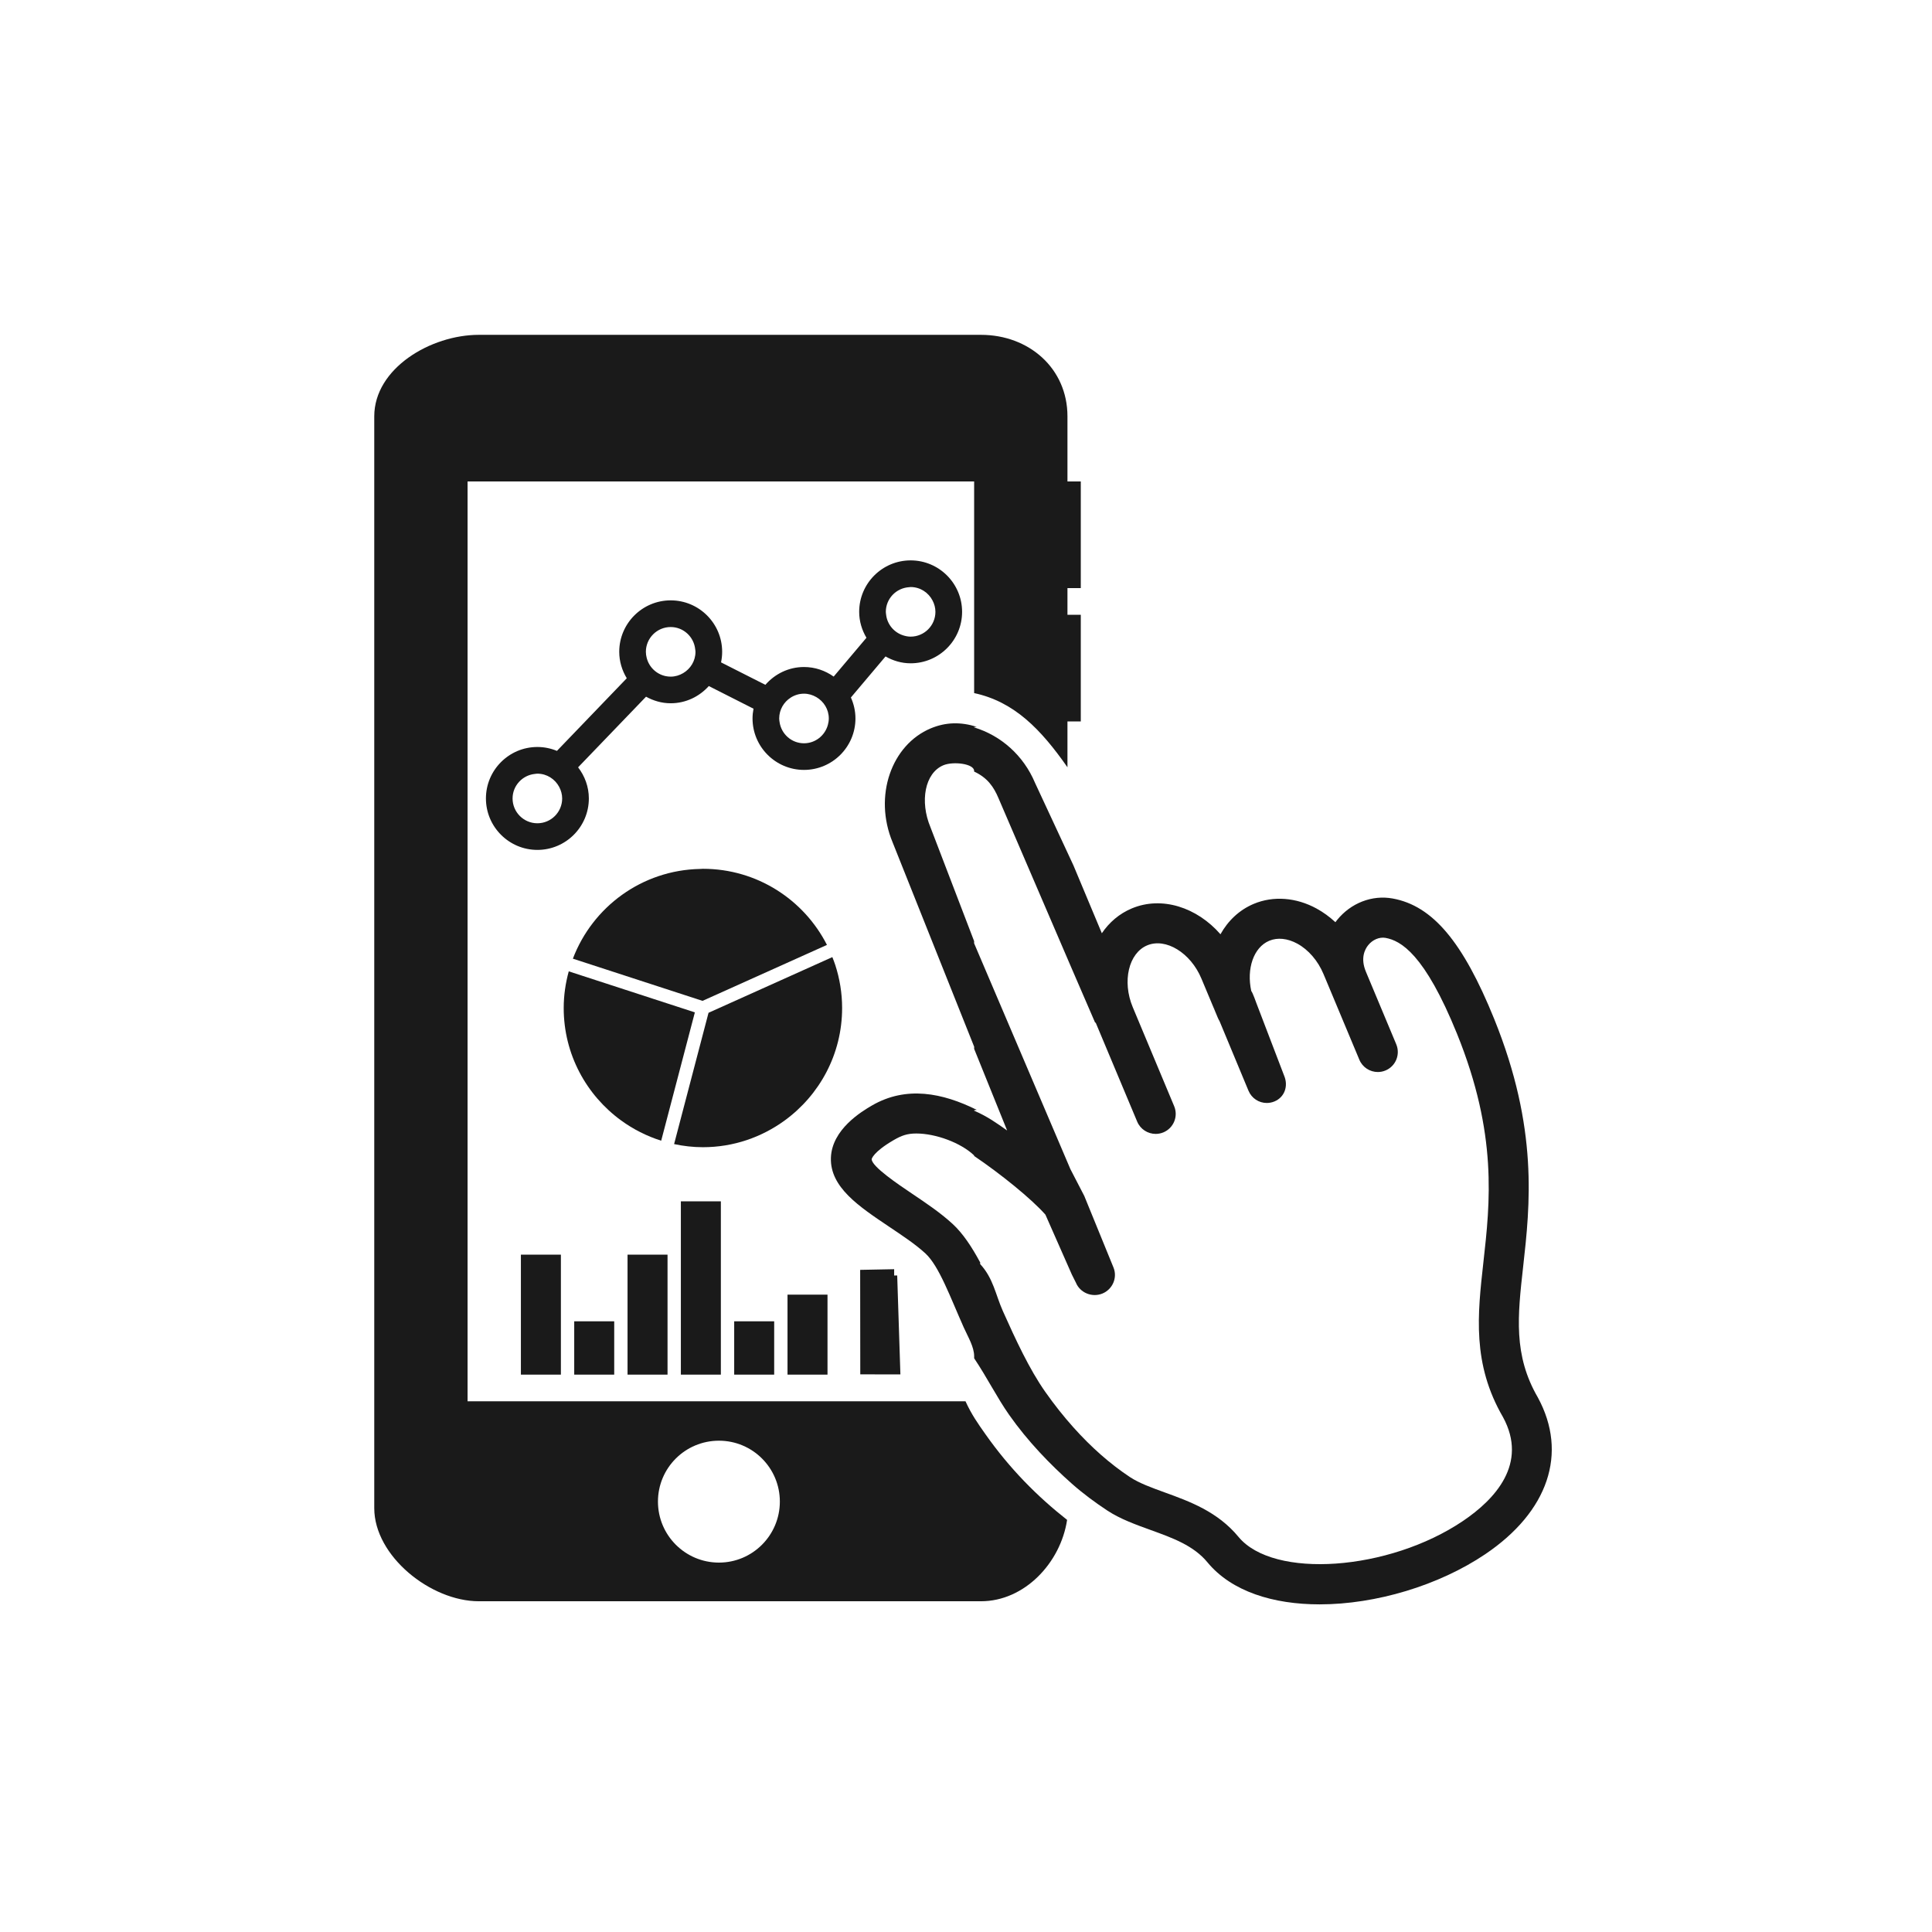 <svg xmlns="http://www.w3.org/2000/svg" xmlns:xlink="http://www.w3.org/1999/xlink" width="100" height="100" viewBox="0 0 100 100"><g><g transform="translate(50 50) scale(0.69 0.69) rotate(0) translate(-50 -50)" style="fill:#1A1A1A"><svg fill="#1A1A1A" xmlns="http://www.w3.org/2000/svg" xmlns:xlink="http://www.w3.org/1999/xlink" version="1.1" x="0px" y="0px" viewBox="0 0 100 100" style="enable-background:new 0 0 100 100;" xml:space="preserve"><g><path d="M51.443,85.1c-0.545-0.775-1.024-1.446-1.48-2.446h-0.002h-37.35v-69h38v15.855v0.019c3,0.644,5,2.703,7,5.565v-3.439h1v-8   h-1v-2h1v-8h-1V8.77c0-3.604-2.891-6.116-6.487-6.116H13.452c-3.604,0-7.841,2.512-7.841,6.116v81.898   c0,3.597,4.236,6.985,7.841,6.985h37.672c3.253,0,5.969-2.866,6.46-6.103C55.355,89.793,53.294,87.731,51.443,85.1z M31.468,94.753   c-2.532,0-4.576-2.054-4.576-4.576s2.044-4.568,4.576-4.568c2.524,0,4.568,2.046,4.568,4.568S33.992,94.753,31.468,94.753z"></path><path d="M92.901,82.374c-1.849-3.182-1.521-6.11-1.107-9.817c0.516-4.614,1.158-10.356-2.173-18.588   c-2.344-5.786-4.62-8.487-7.612-9.032c-1.549-0.283-3.146,0.338-4.177,1.619c-0.042,0.053-0.083,0.105-0.122,0.159   c-0.432-0.403-0.907-0.749-1.416-1.027c-1.528-0.835-3.241-0.963-4.703-0.352c-1.086,0.455-1.936,1.266-2.502,2.283   c-1.765-2.022-4.396-2.884-6.653-1.938c-0.933,0.391-1.691,1.043-2.246,1.862l-2.132-5.094l-2.876-6.179   c-0.869-2.077-2.57-3.561-4.57-4.168v-0.024c0-0.007,0.213-0.016,0.189-0.022c-1.18-0.37-2.297-0.362-3.448,0.118   c-2.942,1.234-4.309,5.077-2.855,8.556l6.114,15.324v0.162l2.473,6.122c-0.765-0.541-1.473-1.051-2.473-1.485V60.82   c0-0.012,0.211-0.021,0.189-0.032c-2.555-1.267-5.282-1.82-7.861-0.321c-0.759,0.442-3.006,1.787-3.074,3.923   c-0.072,2.205,2.102,3.645,4.369,5.169c0.965,0.647,1.978,1.317,2.718,2c1.034,0.953,1.867,3.295,2.881,5.561   c0.323,0.722,0.778,1.447,0.778,2.169v0.138c1,1.497,1.721,2.959,2.621,4.239c1.406,2.001,3.082,3.728,4.714,5.174   c0.838,0.742,1.756,1.416,2.646,2.004c0.986,0.65,2.156,1.065,3.262,1.466c1.646,0.597,3.216,1.16,4.259,2.425   c1.811,2.193,4.944,3.153,8.413,3.152c4.218,0,8.945-1.419,12.424-3.764C93.68,90.931,95.168,86.554,92.901,82.374z M87.274,91.635   c-5.562,3.752-14.216,4.363-16.834,1.188c-1.565-1.896-3.675-2.66-5.537-3.335c-0.983-0.357-1.913-0.694-2.602-1.148   c-1.49-0.986-2.909-2.238-4.244-3.731c-0.731-0.817-1.438-1.705-2.114-2.668c-1.194-1.7-2.217-3.91-3.174-6.047   c-0.559-1.249-0.712-2.46-1.712-3.541c0-0.041,0.022-0.086,0-0.127c-0.629-1.168-1.295-2.172-2.058-2.874   c-0.909-0.838-2.003-1.572-3.06-2.283c-0.984-0.661-3.031-2.037-3.014-2.581c0-0.005,0.086-0.517,1.65-1.428   c0.592-0.344,1.017-0.495,1.698-0.495c1.455,0,3.336,0.692,4.336,1.644v0.042c2,1.353,4.301,3.215,5.348,4.402l1.987,4.503   l0.3,0.597c0.313,0.766,1.213,1.131,1.984,0.82c0.768-0.314,1.148-1.19,0.835-1.957l-2.17-5.316   c-0.003-0.009-0.003-0.017-0.007-0.024l-1.056-2.04l-7.222-16.939v-0.162l-3.277-8.551c-0.807-1.931-0.423-4.057,0.97-4.642   c0.751-0.312,2.308-0.115,2.308,0.424v0.049c1,0.464,1.477,1.154,1.836,2.016l5.499,12.791l1.737,4.018   c0.001,0.004,0.031,0.007,0.031,0.01c0.002,0.003,0.019,0.006,0.02,0.01l3.109,7.415c0.24,0.575,0.801,0.921,1.389,0.921   c0.191,0,0.39-0.037,0.579-0.116c0.764-0.319,1.125-1.198,0.806-1.963l-3.111-7.438c-0.801-1.928-0.305-4.044,1.088-4.627   c1.393-0.582,3.255,0.555,4.064,2.487l1.038,2.479c-0.062-0.148-0.091-0.301-0.104-0.452c0.02,0.151,0.042,0.304,0.104,0.452   l0.204,0.488l0.001,0.001c0.034,0.08,0.075,0.154,0.118,0.226l2.172,5.222c0.24,0.575,0.786,0.921,1.373,0.921   c0.192,0,0.389-0.037,0.578-0.116c0.764-0.319,1.047-1.157,0.728-1.922l-2.085-5.45c0,0-0.28-0.797-0.385-0.911   c-0.363-1.659,0.164-3.271,1.349-3.769c0.625-0.261,1.371-0.183,2.107,0.217c0.831,0.454,1.545,1.281,1.96,2.274l0.209,0.495v0.001   l2.484,5.938c0.24,0.575,0.798,0.921,1.385,0.921c0.192,0,0.389-0.037,0.578-0.116c0.764-0.319,1.124-1.198,0.805-1.963   l-2.274-5.437c-0.002-0.004-0.002-0.008-0.004-0.012c-0.425-1.015-0.075-1.68,0.171-1.985c0.335-0.417,0.843-0.628,1.301-0.549   c1.136,0.207,2.928,1.179,5.369,7.207c3.046,7.527,2.477,12.628,1.973,17.129c-0.438,3.918-0.852,7.619,1.474,11.619   C92.176,87.329,89.691,90.005,87.274,91.635z"></path><polygon points="70.284,53.323 70.282,53.319 70.283,53.321  "></polygon><path d="M45.847,27.293c2.129,0,3.86-1.731,3.86-3.86s-1.731-3.86-3.86-3.86s-3.86,1.731-3.86,3.86   c0,0.712,0.207,1.371,0.545,1.945l-2.458,2.912c-0.631-0.448-1.396-0.718-2.227-0.718c-1.159,0-2.189,0.524-2.897,1.336   l-3.325-1.684c0.054-0.256,0.083-0.521,0.083-0.792c0-2.129-1.731-3.86-3.86-3.86s-3.86,1.731-3.86,3.86   c0,0.728,0.214,1.402,0.565,1.983l-5.239,5.449c-0.452-0.187-0.946-0.293-1.466-0.293c-2.129,0-3.86,1.731-3.86,3.86   s1.731,3.86,3.86,3.86s3.86-1.731,3.86-3.86c0-0.881-0.308-1.684-0.806-2.334l5.096-5.299c0.552,0.305,1.176,0.493,1.85,0.493   c1.139,0,2.152-0.505,2.859-1.291l3.354,1.699c-0.046,0.237-0.074,0.48-0.074,0.731c0,2.129,1.731,3.86,3.86,3.86   s3.86-1.731,3.86-3.86c0-0.561-0.126-1.091-0.342-1.572l2.599-3.079C44.523,27.098,45.159,27.293,45.847,27.293z M19.707,37.433   c0,1.025-0.835,1.86-1.86,1.86s-1.86-0.835-1.86-1.86c0-0.959,0.733-1.742,1.666-1.841c0.065-0.007,0.128-0.02,0.194-0.02   c0.713,0,1.327,0.408,1.639,0.999C19.622,36.83,19.707,37.12,19.707,37.433z M29.707,26.433c0,0.682-0.373,1.272-0.922,1.597   c-0.276,0.163-0.595,0.264-0.938,0.264c-0.125,0-0.247-0.014-0.366-0.037c-0.709-0.143-1.27-0.69-1.438-1.39   c-0.034-0.14-0.057-0.284-0.057-0.434c0-1.025,0.835-1.86,1.86-1.86c0.961,0,1.745,0.735,1.841,1.671   C29.694,26.307,29.707,26.368,29.707,26.433z M37.847,33.293c-0.938,0-1.708-0.7-1.834-1.604c-0.012-0.085-0.026-0.169-0.026-0.257   c0-0.656,0.345-1.232,0.86-1.563c0.289-0.186,0.631-0.297,1-0.297c0.339,0,0.652,0.098,0.927,0.257   c0.555,0.322,0.934,0.917,0.934,1.604c0,0.165-0.028,0.321-0.068,0.474C39.427,32.702,38.707,33.293,37.847,33.293z M43.986,23.433   c0-0.986,0.775-1.789,1.747-1.849c0.038-0.003,0.074-0.012,0.113-0.012c0.721,0,1.341,0.417,1.649,1.019   c0.13,0.254,0.211,0.537,0.211,0.842c0,1.025-0.835,1.86-1.86,1.86c-0.192,0-0.374-0.038-0.549-0.092   c-0.695-0.218-1.212-0.826-1.292-1.571C43.999,23.564,43.986,23.5,43.986,23.433z"></path><path d="M29.661,53.479l-9.46-3.078c-0.24,0.877-0.379,1.795-0.379,2.749c0,3.474,1.702,6.541,4.311,8.439   c0.902,0.657,1.915,1.171,3.002,1.516c0.481-1.846,1.212-4.633,2.319-8.839C29.522,54.007,29.59,53.75,29.661,53.479z"></path><path d="M40.193,49.925c-0.065-0.201-0.142-0.396-0.219-0.592l-5.315,2.39l-3.972,1.786c-0.015,0.054-0.029,0.109-0.044,0.164   c-0.809,3.074-1.82,6.928-2.54,9.686c0.697,0.148,1.418,0.234,2.161,0.234c2.295,0,4.409-0.749,6.132-2.003   c2.608-1.898,4.311-4.966,4.311-8.439C40.707,52.023,40.523,50.941,40.193,49.925z"></path><path d="M30.254,52.607l9.315-4.189c-1.725-3.388-5.242-5.71-9.305-5.71c-0.07,0-0.138,0.009-0.207,0.011   c-4.372,0.085-8.076,2.855-9.547,6.731l9.725,3.165L30.254,52.607z"></path><rect x="16.611" y="71.653" width="3" height="9"></rect><rect x="20.611" y="76.653" width="3" height="4"></rect><rect x="36.611" y="74.653" width="3" height="6"></rect><polygon points="44.611,72.653 44.611,72.653 44.611,72.744 42.061,72.794 42.069,80.632 45.079,80.637 44.839,73.213    44.611,73.218  "></polygon><rect x="32.611" y="76.653" width="3" height="4"></rect><rect x="24.611" y="71.653" width="3" height="9"></rect><rect x="28.611" y="67.653" width="3" height="13"></rect></g></svg></g></g></svg>